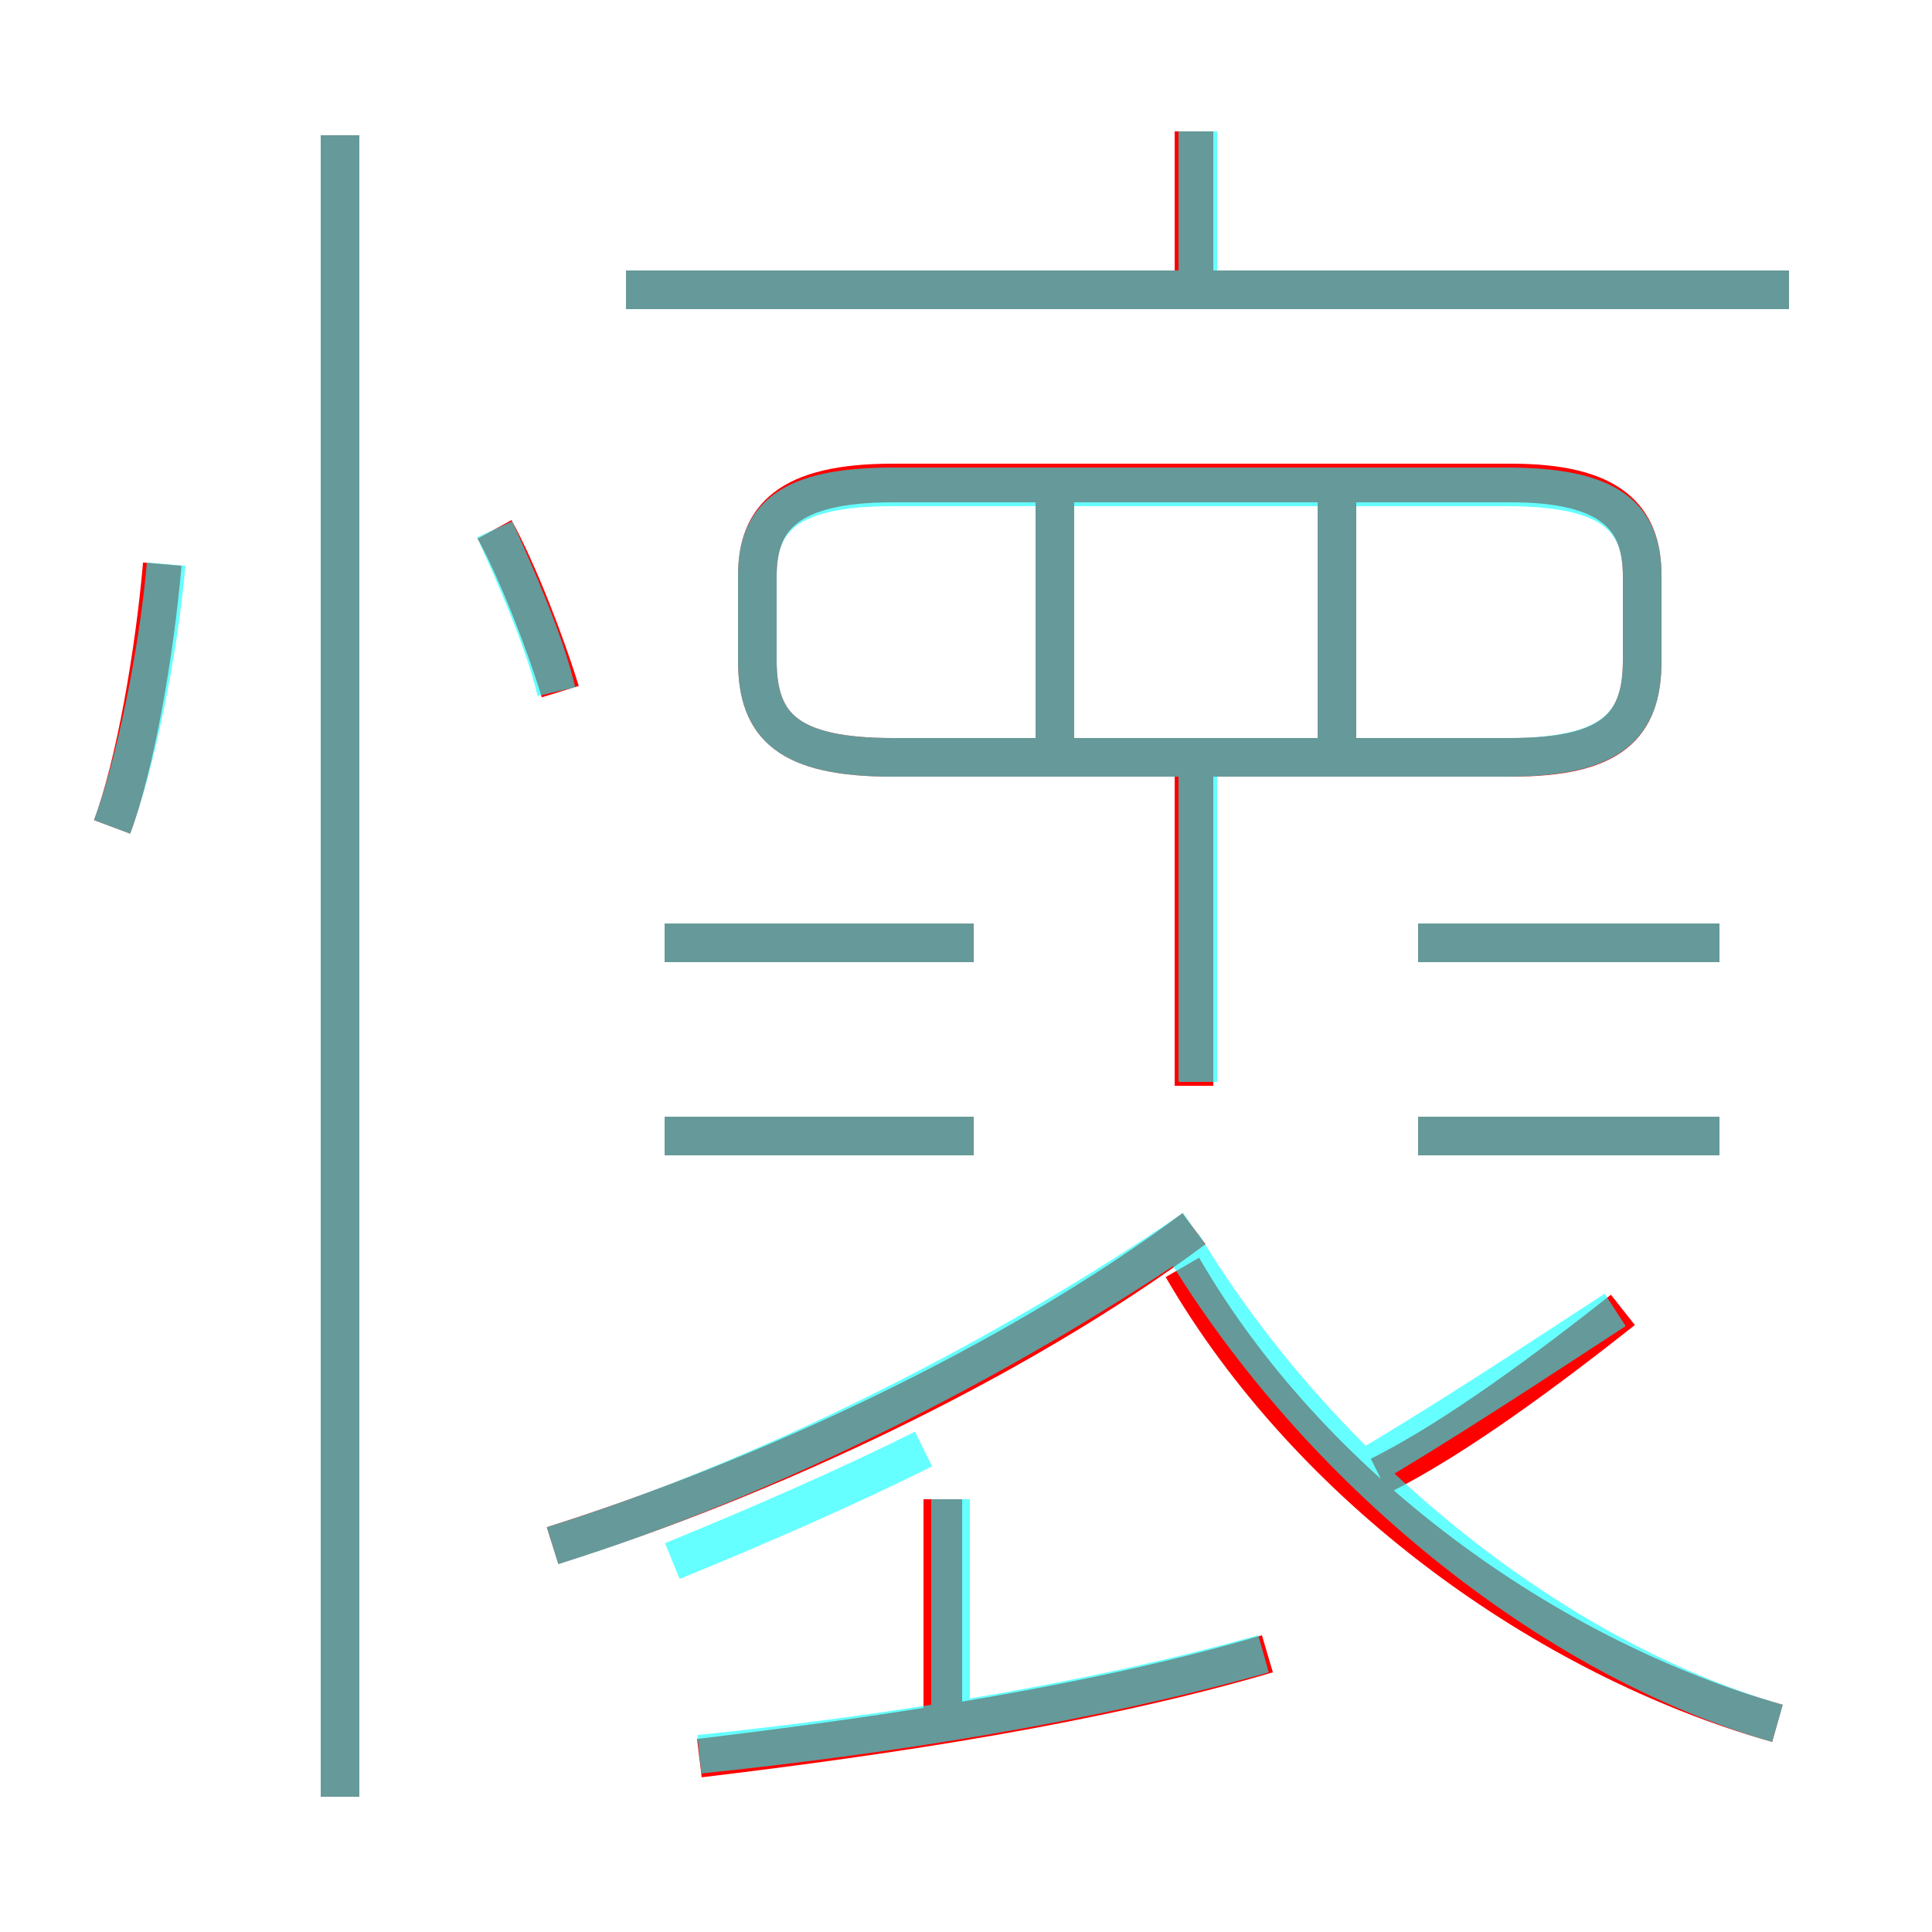 <?xml version='1.0' encoding='utf8'?>
<svg viewBox="0.0 -6.0 50.0 50.0" version="1.1" xmlns="http://www.w3.org/2000/svg">
<rect x="0.0" y="-6.0" width="50.0" height="50.0" fill="#333333" stroke="none"/>
<rect x="-1000" y="-1000" width="2000" height="2000" stroke="white" fill="white"/>
<g style="fill:none;stroke:rgba(255, 0, 0, 1);  stroke-width:1"><path d="M 46.0 0.6 C 40.0 -1.1 33.9 -5.5 30.6 -11.2 M 18.1 1.5 C 23.1 0.9 28.4 0.1 32.8 -1.2 M 24.4 0.6 L 24.4 -5.2 M 8.8 2.5 L 8.8 -40.5 M 2.9 -22.6 C 3.5 -24.2 4.0 -27.1 4.2 -29.4 M 14.3 -4.0 C 19.7 -5.7 26.2 -8.7 30.9 -12.2 M 25.2 -14.6 L 17.2 -14.6 M 25.2 -19.6 L 17.2 -19.6 M 14.5 -26.1 C 14.1 -27.4 13.4 -29.2 12.8 -30.3 M 35.7 -5.8 C 37.7 -6.8 40.1 -8.6 42.0 -10.1 M 30.9 -15.9 L 30.9 -23.9 M 44.5 -14.6 L 36.7 -14.6 M 27.3 -24.8 L 27.3 -31.4 M 42.5 -26.9 L 42.5 -29.1 C 42.5 -30.6 41.7 -31.5 39.1 -31.5 L 23.1 -31.5 C 20.4 -31.5 19.6 -30.6 19.6 -29.1 L 19.6 -26.9 C 19.6 -25.2 20.4 -24.4 23.1 -24.4 L 39.1 -24.4 C 41.7 -24.4 42.5 -25.2 42.5 -26.9 Z M 44.5 -19.6 L 36.7 -19.6 M 34.6 -24.8 L 34.6 -31.4 M 46.3 -36.5 L 16.2 -36.5 M 30.9 -36.3 L 30.9 -40.6" transform="translate(0.0 38.0)" />
</g>
<g style="fill:none;stroke:rgba(0, 255, 255, 0.6);  stroke-width:1">
<path d="M 46.0 0.6 C 40.1 -1.1 34.1 -6.0 30.6 -11.8 M 8.8 2.5 L 8.8 -40.5 M 18.1 1.4 C 22.9 0.9 28.1 0.1 32.7 -1.2 M 24.6 0.8 L 24.6 -5.2 M 14.3 -4.0 C 19.8 -5.7 26.1 -8.9 30.9 -12.2 M 2.9 -22.6 C 3.5 -24.2 4.1 -27.1 4.3 -29.4 M 25.2 -14.6 L 17.2 -14.6 M 23.9 -6.5 C 21.9 -5.5 19.6 -4.5 17.4 -3.6 M 14.4 -26.1 C 14.1 -27.4 13.3 -29.2 12.8 -30.3 M 25.2 -19.6 L 17.2 -19.6 M 35.0 -5.8 C 37.4 -7.2 39.8 -8.8 41.8 -10.1 M 44.5 -14.6 L 36.7 -14.6 M 44.5 -19.6 L 36.7 -19.6 M 31.0 -16.0 L 31.0 -24.4 M 27.3 -24.4 L 27.3 -31.4 M 23.1 -24.4 L 39.0 -24.4 C 41.7 -24.4 42.5 -25.2 42.5 -26.9 L 42.5 -29.1 C 42.5 -30.6 41.7 -31.4 39.0 -31.4 L 23.1 -31.4 C 20.4 -31.4 19.6 -30.6 19.6 -29.1 L 19.6 -26.9 C 19.6 -25.2 20.4 -24.4 23.1 -24.4 Z M 34.6 -24.4 L 34.6 -31.4 M 46.3 -36.5 L 16.2 -36.5 M 31.0 -36.2 L 31.0 -40.6" transform="translate(0.0 38.0)" />
</g>
</svg>